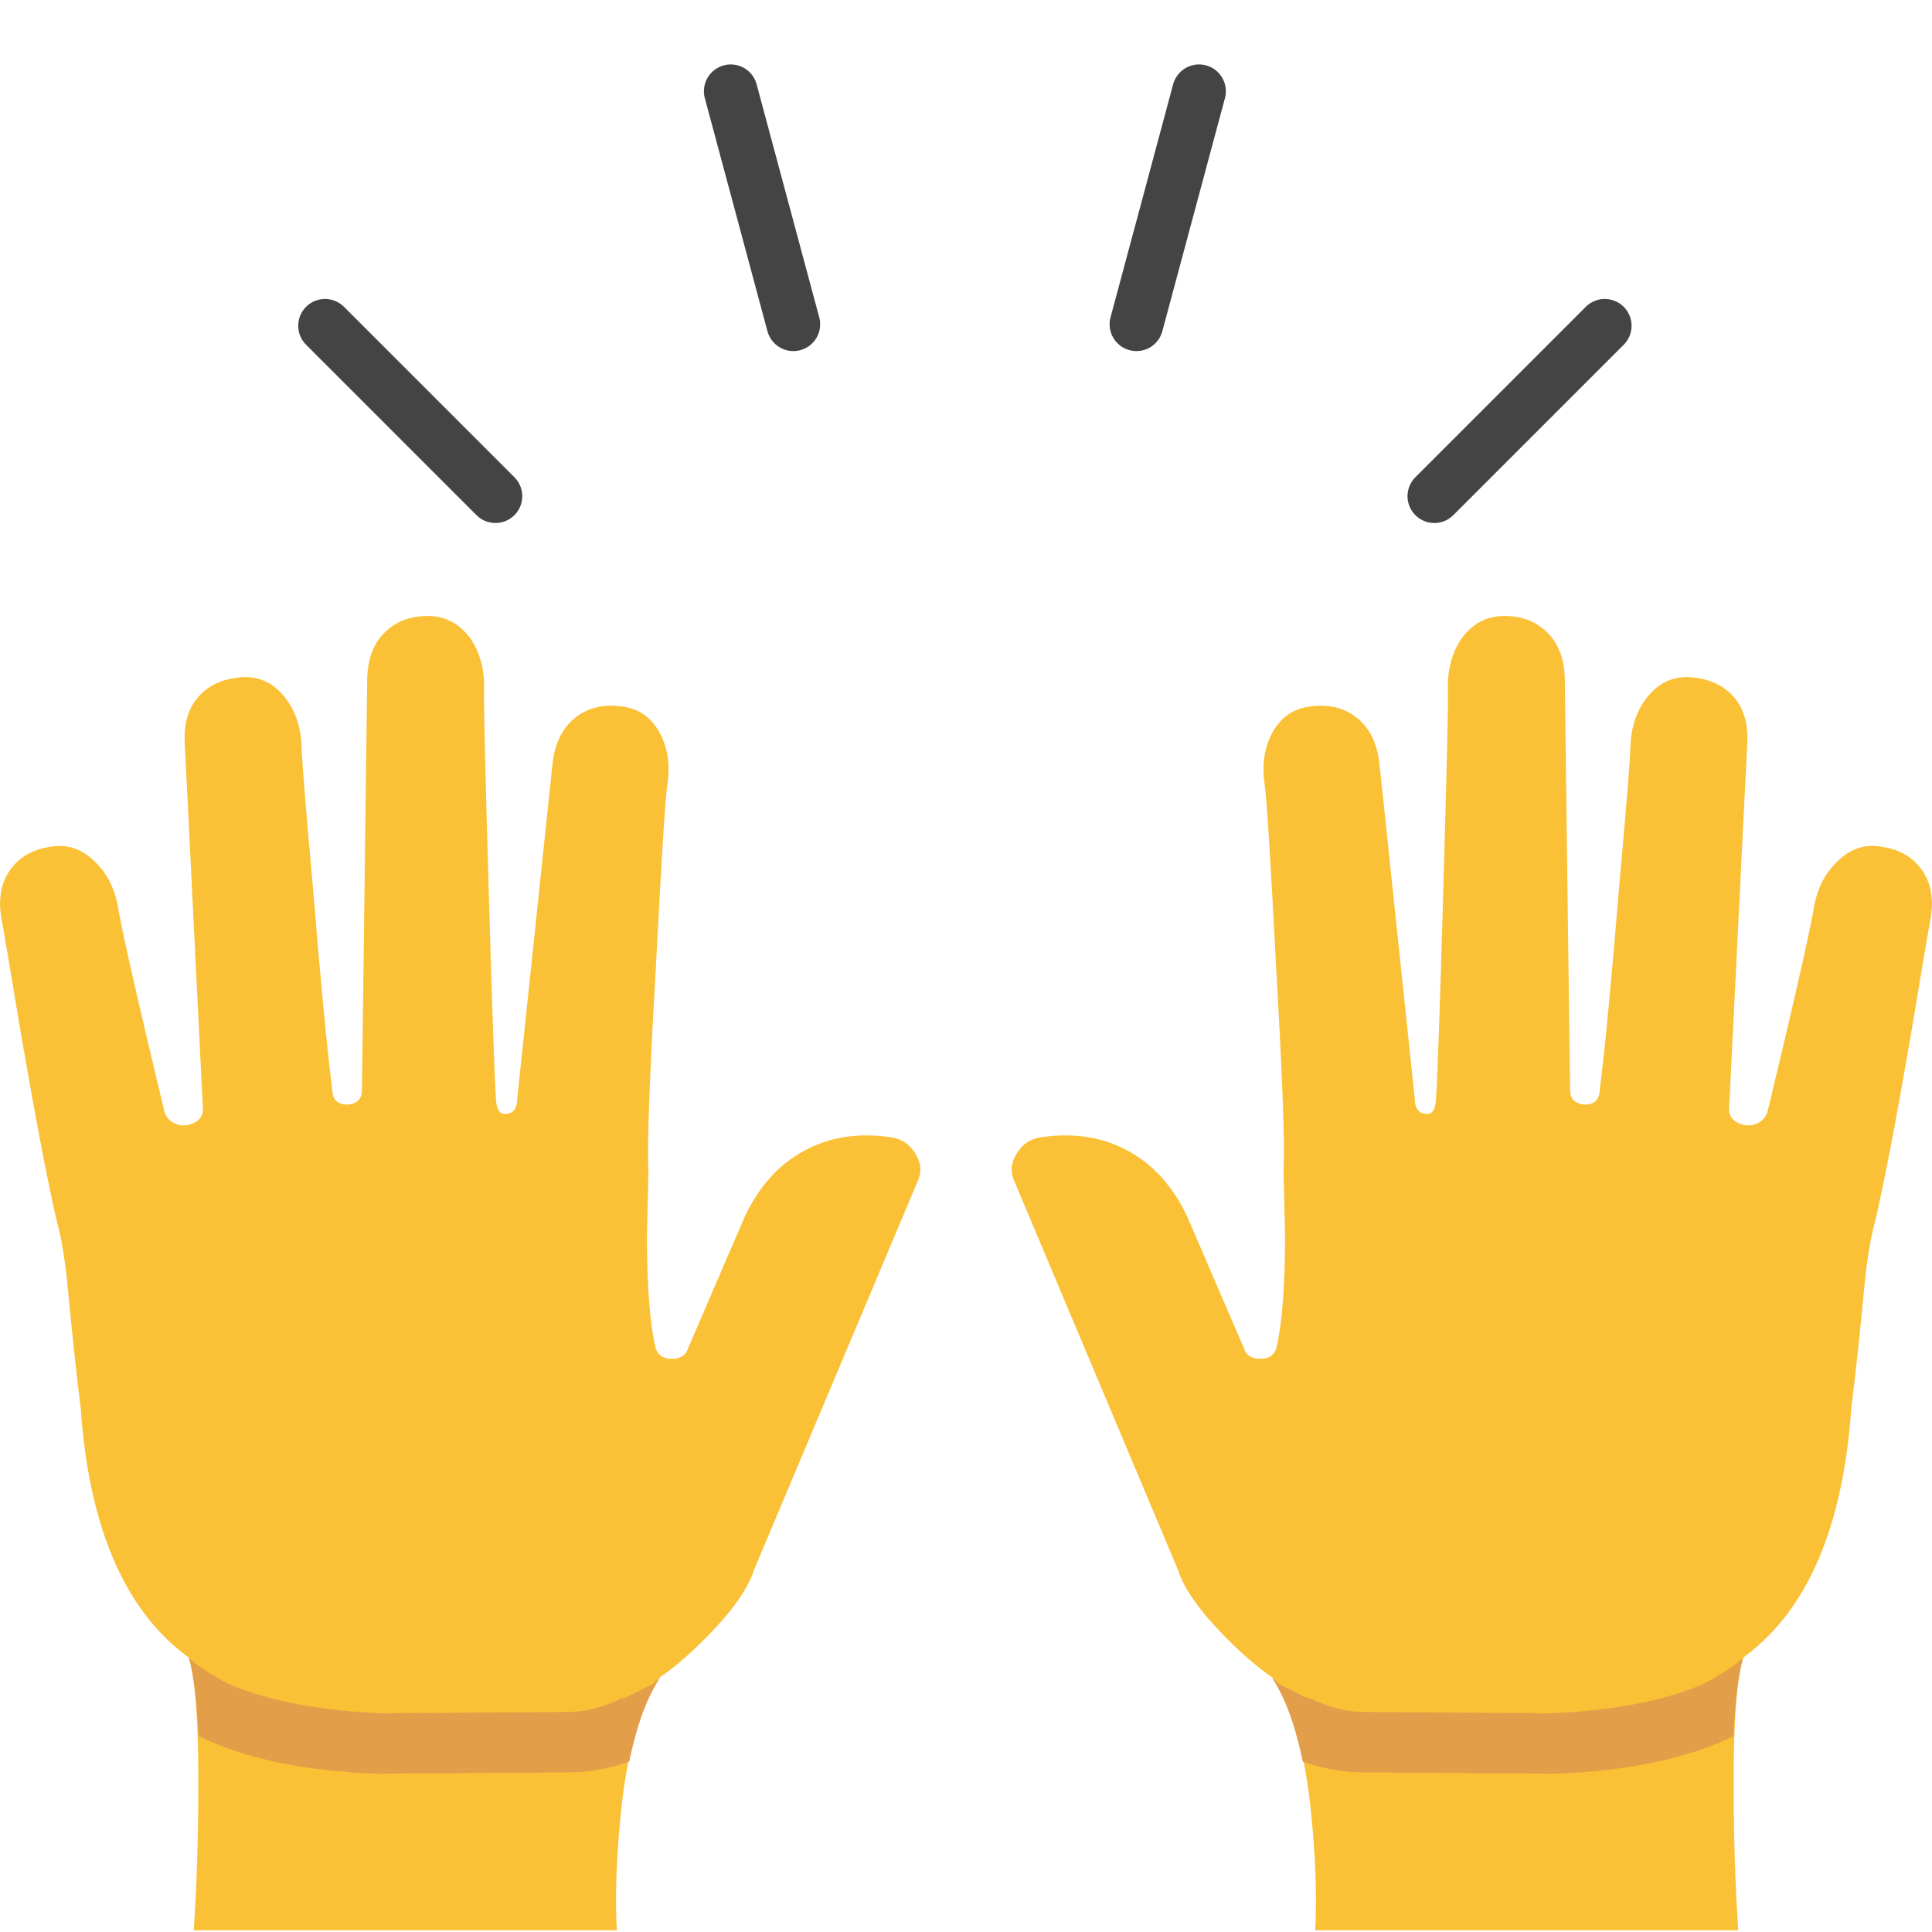 
<svg xmlns="http://www.w3.org/2000/svg" version="1.1" xmlns:xlink="http://www.w3.org/1999/xlink" preserveAspectRatio="none" x="0px" y="0px" width="72px" height="72px" viewBox="0 0 72 72">
<defs>
<g id="Layer0_1_MEMBER_4_MEMBER_0_MEMBER_0_FILL">
<path fill="#FAC036" stroke="none" d="
M 43.75 48.6
Q 42.9 47.05 41.25 46.85 39.45 46.6 38.2 47.55 36.9 48.55 36.65 50.55
L 34.3 72.85
Q 34.3 73.75 33.65 73.85 33 74 32.9 73.05 32.75 71.05 32.4 58.8 32.05 46.65 32.1 45.7 32.15 43.75 31.2 42.35 30.15 40.9 28.5 40.85 26.7 40.8 25.55 41.9 24.4 43 24.35 45
L 24 72.3
Q 24 73.15 23.05 73.25 22.15 73.25 22.05 72.45 21.5 68.05 20.75 58.85 20.05 51.1 20 49.55 19.95 47.6 18.9 46.25 17.8 44.85 16.15 44.9 14.3 45 13.25 46.1 12.15 47.25 12.25 49.25
L 13.45 73.4
Q 13.55 74.3 12.5 74.6
L 12.45 74.6
Q 11.95 74.7 11.5 74.45 11.05 74.2 10.9 73.7 8.35 63.1 7.85 60.3 7.55 58.35 6.3 57.15 5 55.85 3.35 56.15 1.6 56.4 0.7 57.65 -0.25 58.95 0.1 60.95 0.2 61.4 1.45 68.9 2.85 77 3.75 80.9 4.2 82.55 4.45 84.95 5 90.7 5.35 93.35 6.1 104.25 11.45 109.05 16.05 113.2 25.15 113.6
L 37.65 113.45
Q 41.9 113.3 46.1 109.3 49.35 106.2 50 104.1
L 60.8 78.45
Q 61.3 77.45 60.7 76.5 60.15 75.55 59 75.4 55.75 74.95 53.25 76.35 50.8 77.7 49.4 80.65
L 45.65 89.35
Q 45.4 90.15 44.5 90.1 43.65 90.1 43.45 89.3 42.9 86.8 42.9 81.95
L 43 77.6
Q 42.85 75.25 43.5 64 44.05 53.35 44.25 52.05 44.55 50.1 43.75 48.6 Z"/>
</g>

<g id="Layer0_1_MEMBER_4_MEMBER_0_MEMBER_1_FILL">
<path fill="#FAC036" stroke="none" d="
M 41.05 121.55
Q 41.6 114.45 43.65 111.3 42.55 111.3 11.8 108.85 13.2 109.25 13.15 118.65 13.15 123.4 12.85 128
L 40.9 128
Q 40.75 125.1 41.05 121.55 Z"/>
</g>

<g id="Layer0_1_MEMBER_4_MEMBER_1_MEMBER_0_FILL">
<path fill="#FAC036" stroke="none" d="
M 22.95 63.4
Q 23.05 63.35 23.15 63.3
L 8.5 62.75
Q 10.7 63.7 14.2 63.85
L 21.2 63.8
Q 22 63.8 22.95 63.4 Z"/>

<path fill="#E39E49" stroke="none" d="
M 24.55 62.6
Q 24.57 62.56 24.6 62.5 24.474 62.626 24.35 62.75 23.85 63 23.35 63.25 23.25 63.3 23.15 63.3 23.05 63.35 22.95 63.4 22 63.8 21.2 63.8
L 14.2 63.85
Q 10.7 63.7 8.5 62.75 8.2 62.6 7.9 62.4 7.45 62.15 7.05 61.8 7.3 62.7 7.4 64.7 9.95 65.95 14.05 66.1
L 21.2 66.05
Q 22.3 66.05 23.45 65.65 23.85 63.7 24.55 62.6 Z"/>
</g>

<g id="Layer0_1_MEMBER_5_MEMBER_0_MEMBER_0_FILL">
<path fill="#FAC036" stroke="none" d="
M 43.75 48.6
Q 42.9 47.05 41.25 46.85 39.45 46.6 38.2 47.55 36.9 48.55 36.65 50.55
L 34.3 72.85
Q 34.3 73.75 33.65 73.85 33 74 32.9 73.05 32.75 71.05 32.4 58.8 32.05 46.65 32.1 45.7 32.15 43.75 31.2 42.35 30.15 40.9 28.5 40.85 26.7 40.8 25.55 41.9 24.4 43 24.35 45
L 24 72.3
Q 24 73.15 23.05 73.25 22.15 73.25 22.05 72.45 21.5 68.05 20.75 58.85 20.05 51.1 20 49.55 19.95 47.6 18.9 46.25 17.8 44.85 16.15 44.9 14.3 45 13.25 46.1 12.15 47.25 12.25 49.25
L 13.45 73.4
Q 13.55 74.3 12.5 74.6
L 12.45 74.6
Q 11.95 74.7 11.5 74.45 11.05 74.2 10.9 73.7 8.35 63.1 7.85 60.3 7.55 58.35 6.3 57.15 5 55.85 3.35 56.15 1.6 56.4 0.7 57.65 -0.25 58.95 0.1 60.95 0.2 61.4 1.45 68.9 2.85 77 3.75 80.9 4.2 82.55 4.45 84.95 5 90.7 5.35 93.35 6.1 104.25 11.45 109.05 16.05 113.2 25.15 113.6
L 37.65 113.45
Q 41.9 113.3 46.1 109.3 49.35 106.2 50 104.1
L 60.8 78.45
Q 61.3 77.45 60.7 76.5 60.15 75.55 59 75.4 55.75 74.95 53.25 76.35 50.8 77.7 49.4 80.65
L 45.65 89.35
Q 45.4 90.15 44.5 90.1 43.65 90.1 43.45 89.3 42.9 86.8 42.9 81.95
L 43 77.6
Q 42.85 75.25 43.5 64 44.05 53.35 44.25 52.05 44.55 50.1 43.75 48.6 Z"/>
</g>

<g id="Layer0_1_MEMBER_5_MEMBER_0_MEMBER_1_FILL">
<path fill="#FAC036" stroke="none" d="
M 41.05 121.55
Q 41.6 114.45 43.65 111.3 42.55 111.3 11.8 108.85 13.2 109.25 13.15 118.65 13.15 123.4 12.85 128
L 40.9 128
Q 40.75 125.1 41.05 121.55 Z"/>
</g>

<g id="Layer0_1_MEMBER_5_MEMBER_1_MEMBER_0_FILL">
<path fill="#FAC036" stroke="none" d="
M 21.2 63.8
Q 22 63.8 22.95 63.4 23.05 63.35 23.15 63.3
L 8.5 62.75
Q 10.7 63.7 14.2 63.85
L 21.2 63.8 Z"/>

<path fill="#E39E49" stroke="none" d="
M 22.95 63.4
Q 22 63.8 21.2 63.8
L 14.2 63.85
Q 10.7 63.7 8.5 62.75 8.2 62.6 7.9 62.4 7.45 62.15 7.05 61.8 7.3 62.7 7.4 64.7 9.95 65.95 14.05 66.1
L 21.2 66.05
Q 22.3 66.05 23.45 65.65 23.85 63.7 24.55 62.6 24.57 62.56 24.6 62.5 24.474 62.626 24.35 62.75 23.85 63 23.35 63.25 23.25 63.3 23.15 63.3 23.05 63.35 22.95 63.4 Z"/>
</g>

<path id="Layer0_1_MEMBER_0_1_STROKES" stroke="#444444" stroke-width="2" stroke-linejoin="miter" stroke-linecap="round" stroke-miterlimit="10" fill="none" d="
M 29.588 12.094
L 27.253 3.403"/>

<path id="Layer0_1_MEMBER_1_1_STROKES" stroke="#444444" stroke-width="2" stroke-linejoin="miter" stroke-linecap="round" stroke-miterlimit="10" fill="none" d="
M 18.478 18.506
L 12.122 12.15"/>

<path id="Layer0_1_MEMBER_2_1_STROKES" stroke="#444444" stroke-width="2" stroke-linejoin="miter" stroke-linecap="round" stroke-miterlimit="10" fill="none" d="
M 53.494 18.506
L 59.85 12.15"/>

<path id="Layer0_1_MEMBER_3_1_STROKES" stroke="#444444" stroke-width="2" stroke-linejoin="miter" stroke-linecap="round" stroke-miterlimit="10" fill="none" d="
M 42.384 12.094
L 44.719 3.403"/>
</defs>

<g id="Layer_1">
<g transform="matrix( 0.562, 0, 0, 0.562, 0,0) ">
<use xlink:href="#Layer0_1_MEMBER_0_1_STROKES" transform="matrix( 1.778, 0, 0, 1.778, 0,0) "/>
</g>

<g transform="matrix( 0.562, 0, 0, 0.562, 0,0) ">
<use xlink:href="#Layer0_1_MEMBER_1_1_STROKES" transform="matrix( 1.778, 0, 0, 1.778, 0,0) "/>
</g>

<g transform="matrix( 0.562, 0, 0, 0.562, 0,0) ">
<use xlink:href="#Layer0_1_MEMBER_2_1_STROKES" transform="matrix( 1.778, 0, 0, 1.778, 0,0) "/>
</g>

<g transform="matrix( 0.562, 0, 0, 0.562, 0,0) ">
<use xlink:href="#Layer0_1_MEMBER_3_1_STROKES" transform="matrix( 1.778, 0, 0, 1.778, 0,0) "/>
</g>

<g transform="matrix( 0.562, 0, 0, 0.562, 0,0) ">
<use xlink:href="#Layer0_1_MEMBER_4_MEMBER_0_MEMBER_0_FILL"/>
</g>

<g transform="matrix( 0.562, 0, 0, 0.562, 0,0) ">
<use xlink:href="#Layer0_1_MEMBER_4_MEMBER_0_MEMBER_1_FILL"/>
</g>

<g transform="matrix( 1, 0, 0, 1, 0,0) ">
<use xlink:href="#Layer0_1_MEMBER_4_MEMBER_1_MEMBER_0_FILL"/>
</g>

<g transform="matrix( -0.562, 0, 0, 0.562, 72,0) ">
<use xlink:href="#Layer0_1_MEMBER_5_MEMBER_0_MEMBER_0_FILL"/>
</g>

<g transform="matrix( -0.562, 0, 0, 0.562, 72,0) ">
<use xlink:href="#Layer0_1_MEMBER_5_MEMBER_0_MEMBER_1_FILL"/>
</g>

<g transform="matrix( -1, 0, 0, 1, 72,0) ">
<use xlink:href="#Layer0_1_MEMBER_5_MEMBER_1_MEMBER_0_FILL"/>
</g>
</g>
</svg>
